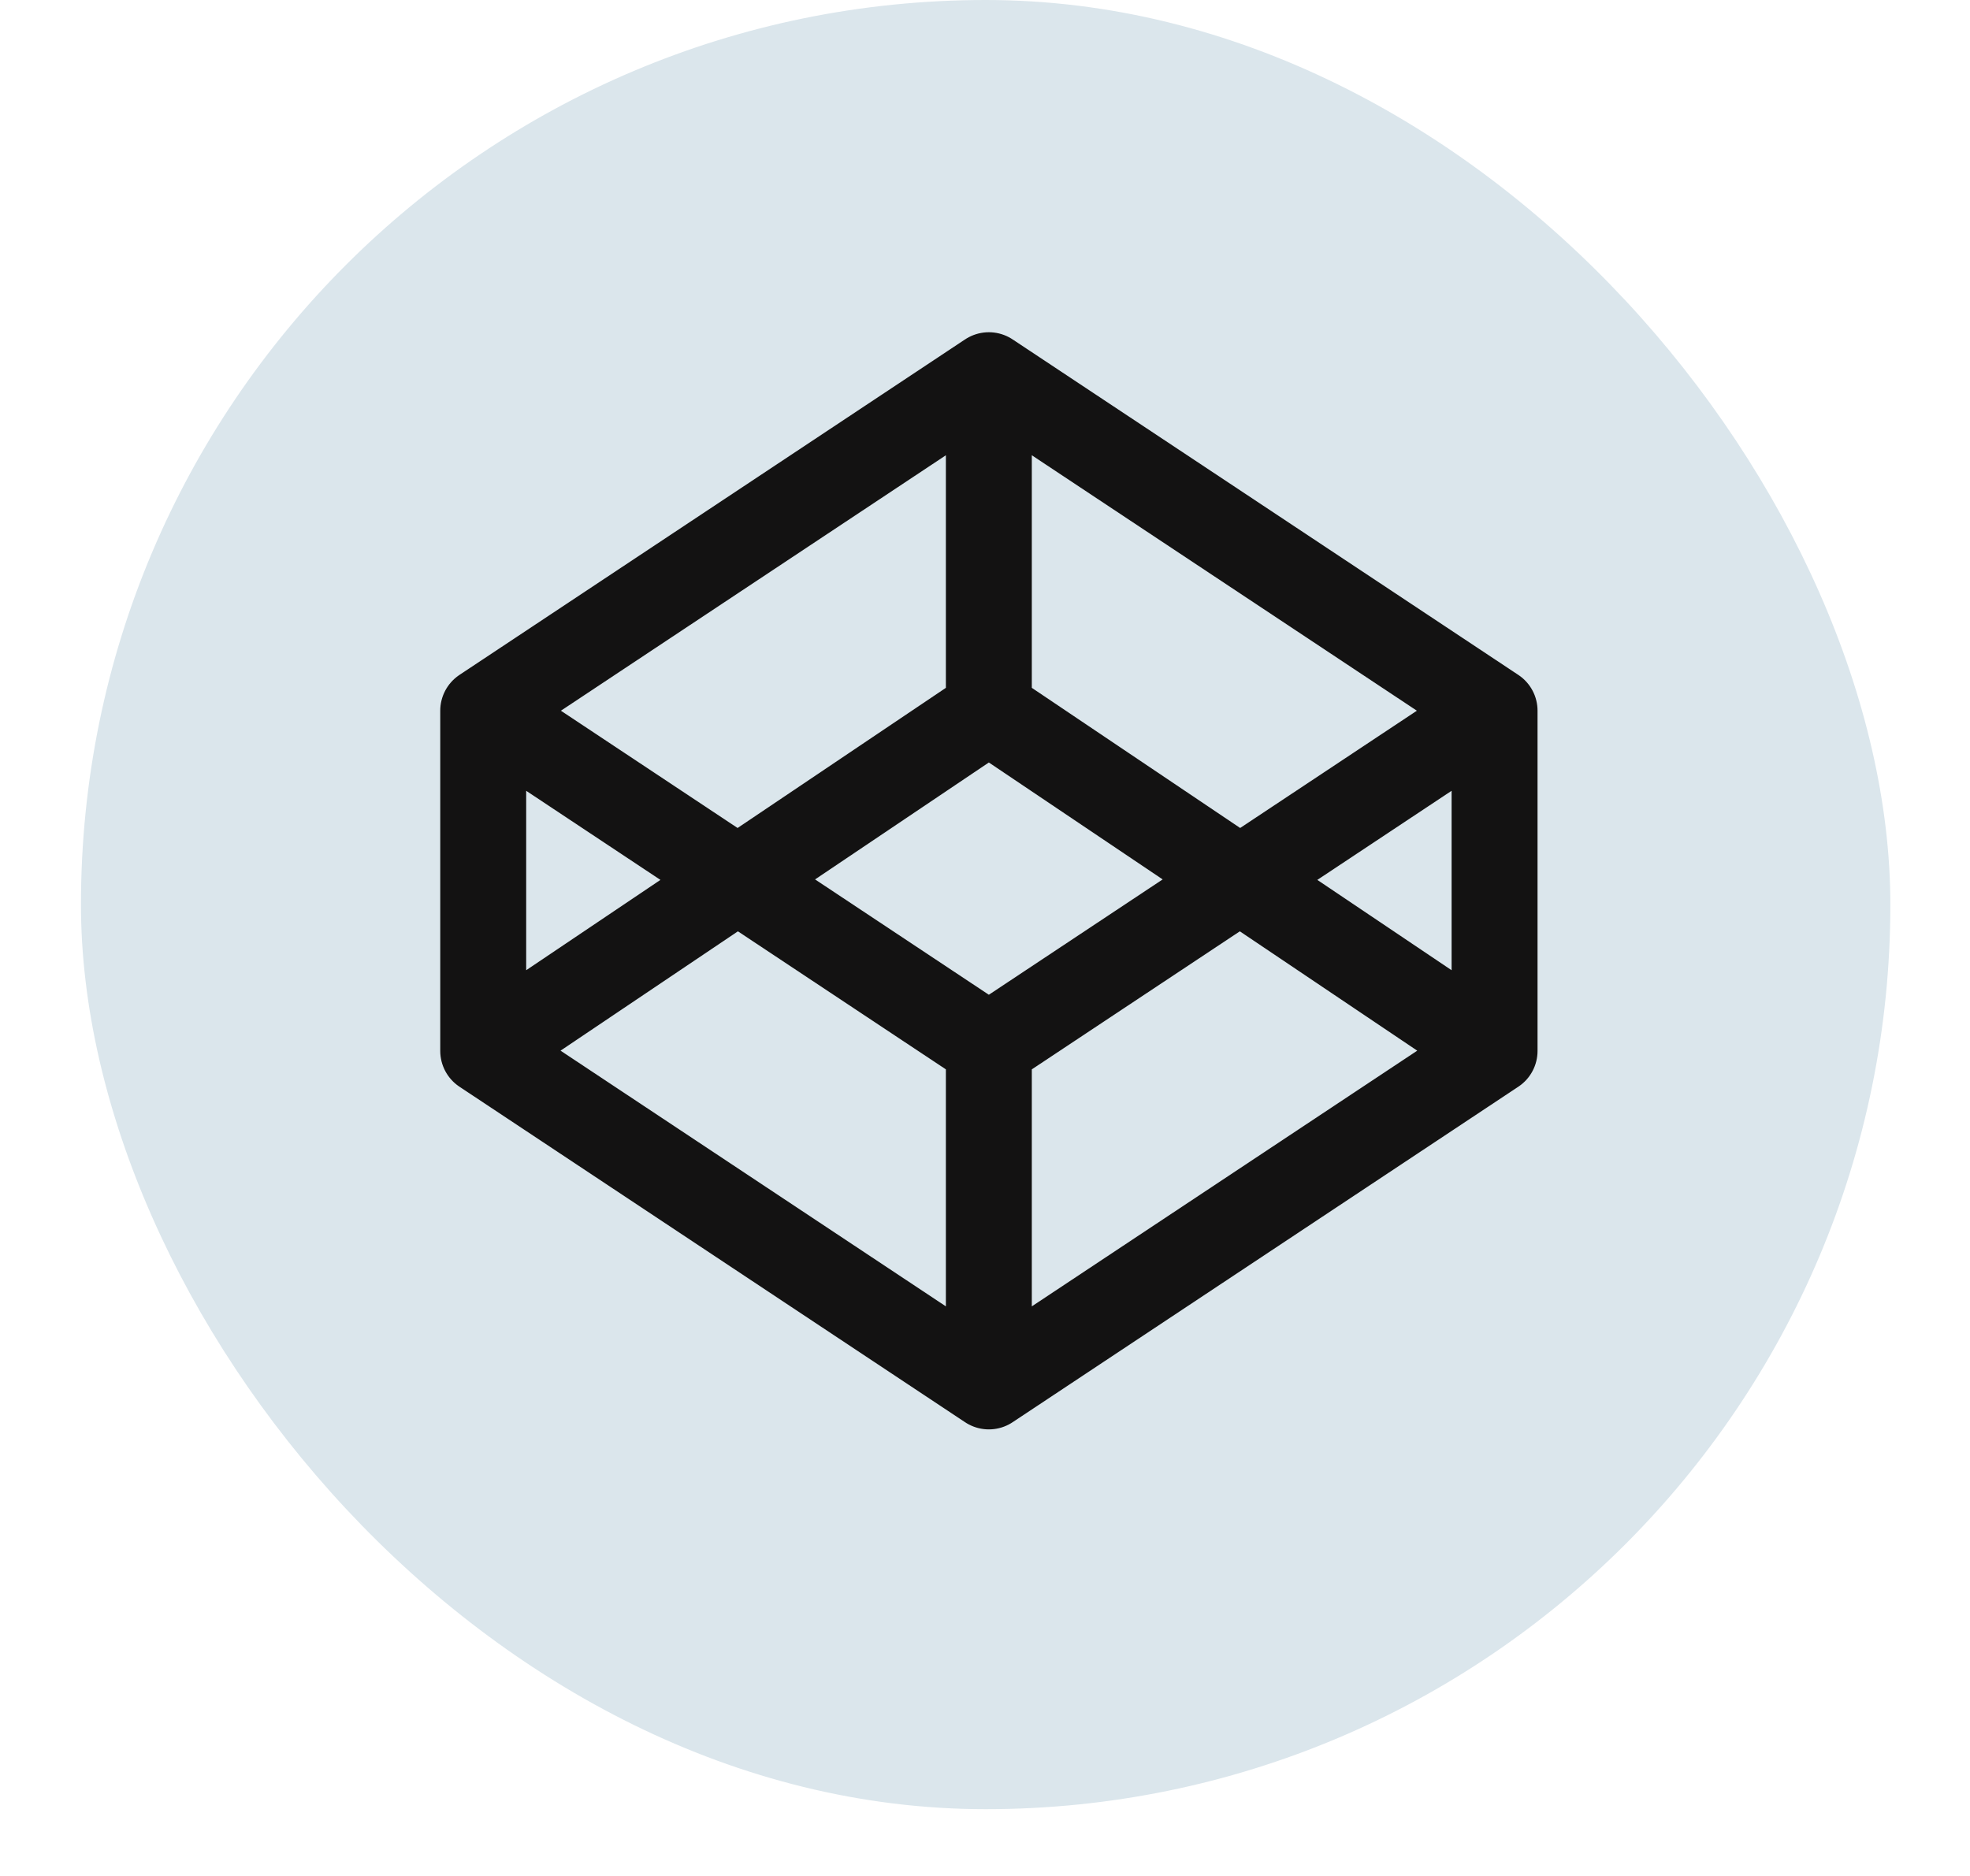 <svg width="21" height="20" viewBox="0 0 21 20" fill="none" xmlns="http://www.w3.org/2000/svg">
<rect x="0.863" width="19.288" height="19.288" rx="9.644" fill="#DBE6EC"/>
<path d="M5.151 11.204L10.541 14.781M5.151 11.204V7.577M5.151 11.204L10.541 7.577M10.541 14.781L15.932 11.204M10.541 14.781V11.204M15.932 11.204V7.577M15.932 11.204L10.541 7.577M15.932 7.577L10.541 4M15.932 7.577L10.541 11.155L5.151 7.577M10.541 4L5.151 7.577M10.541 4V7.577" stroke="#131212" stroke-width="0.916" stroke-linecap="round" stroke-linejoin="round"/>
</svg>
